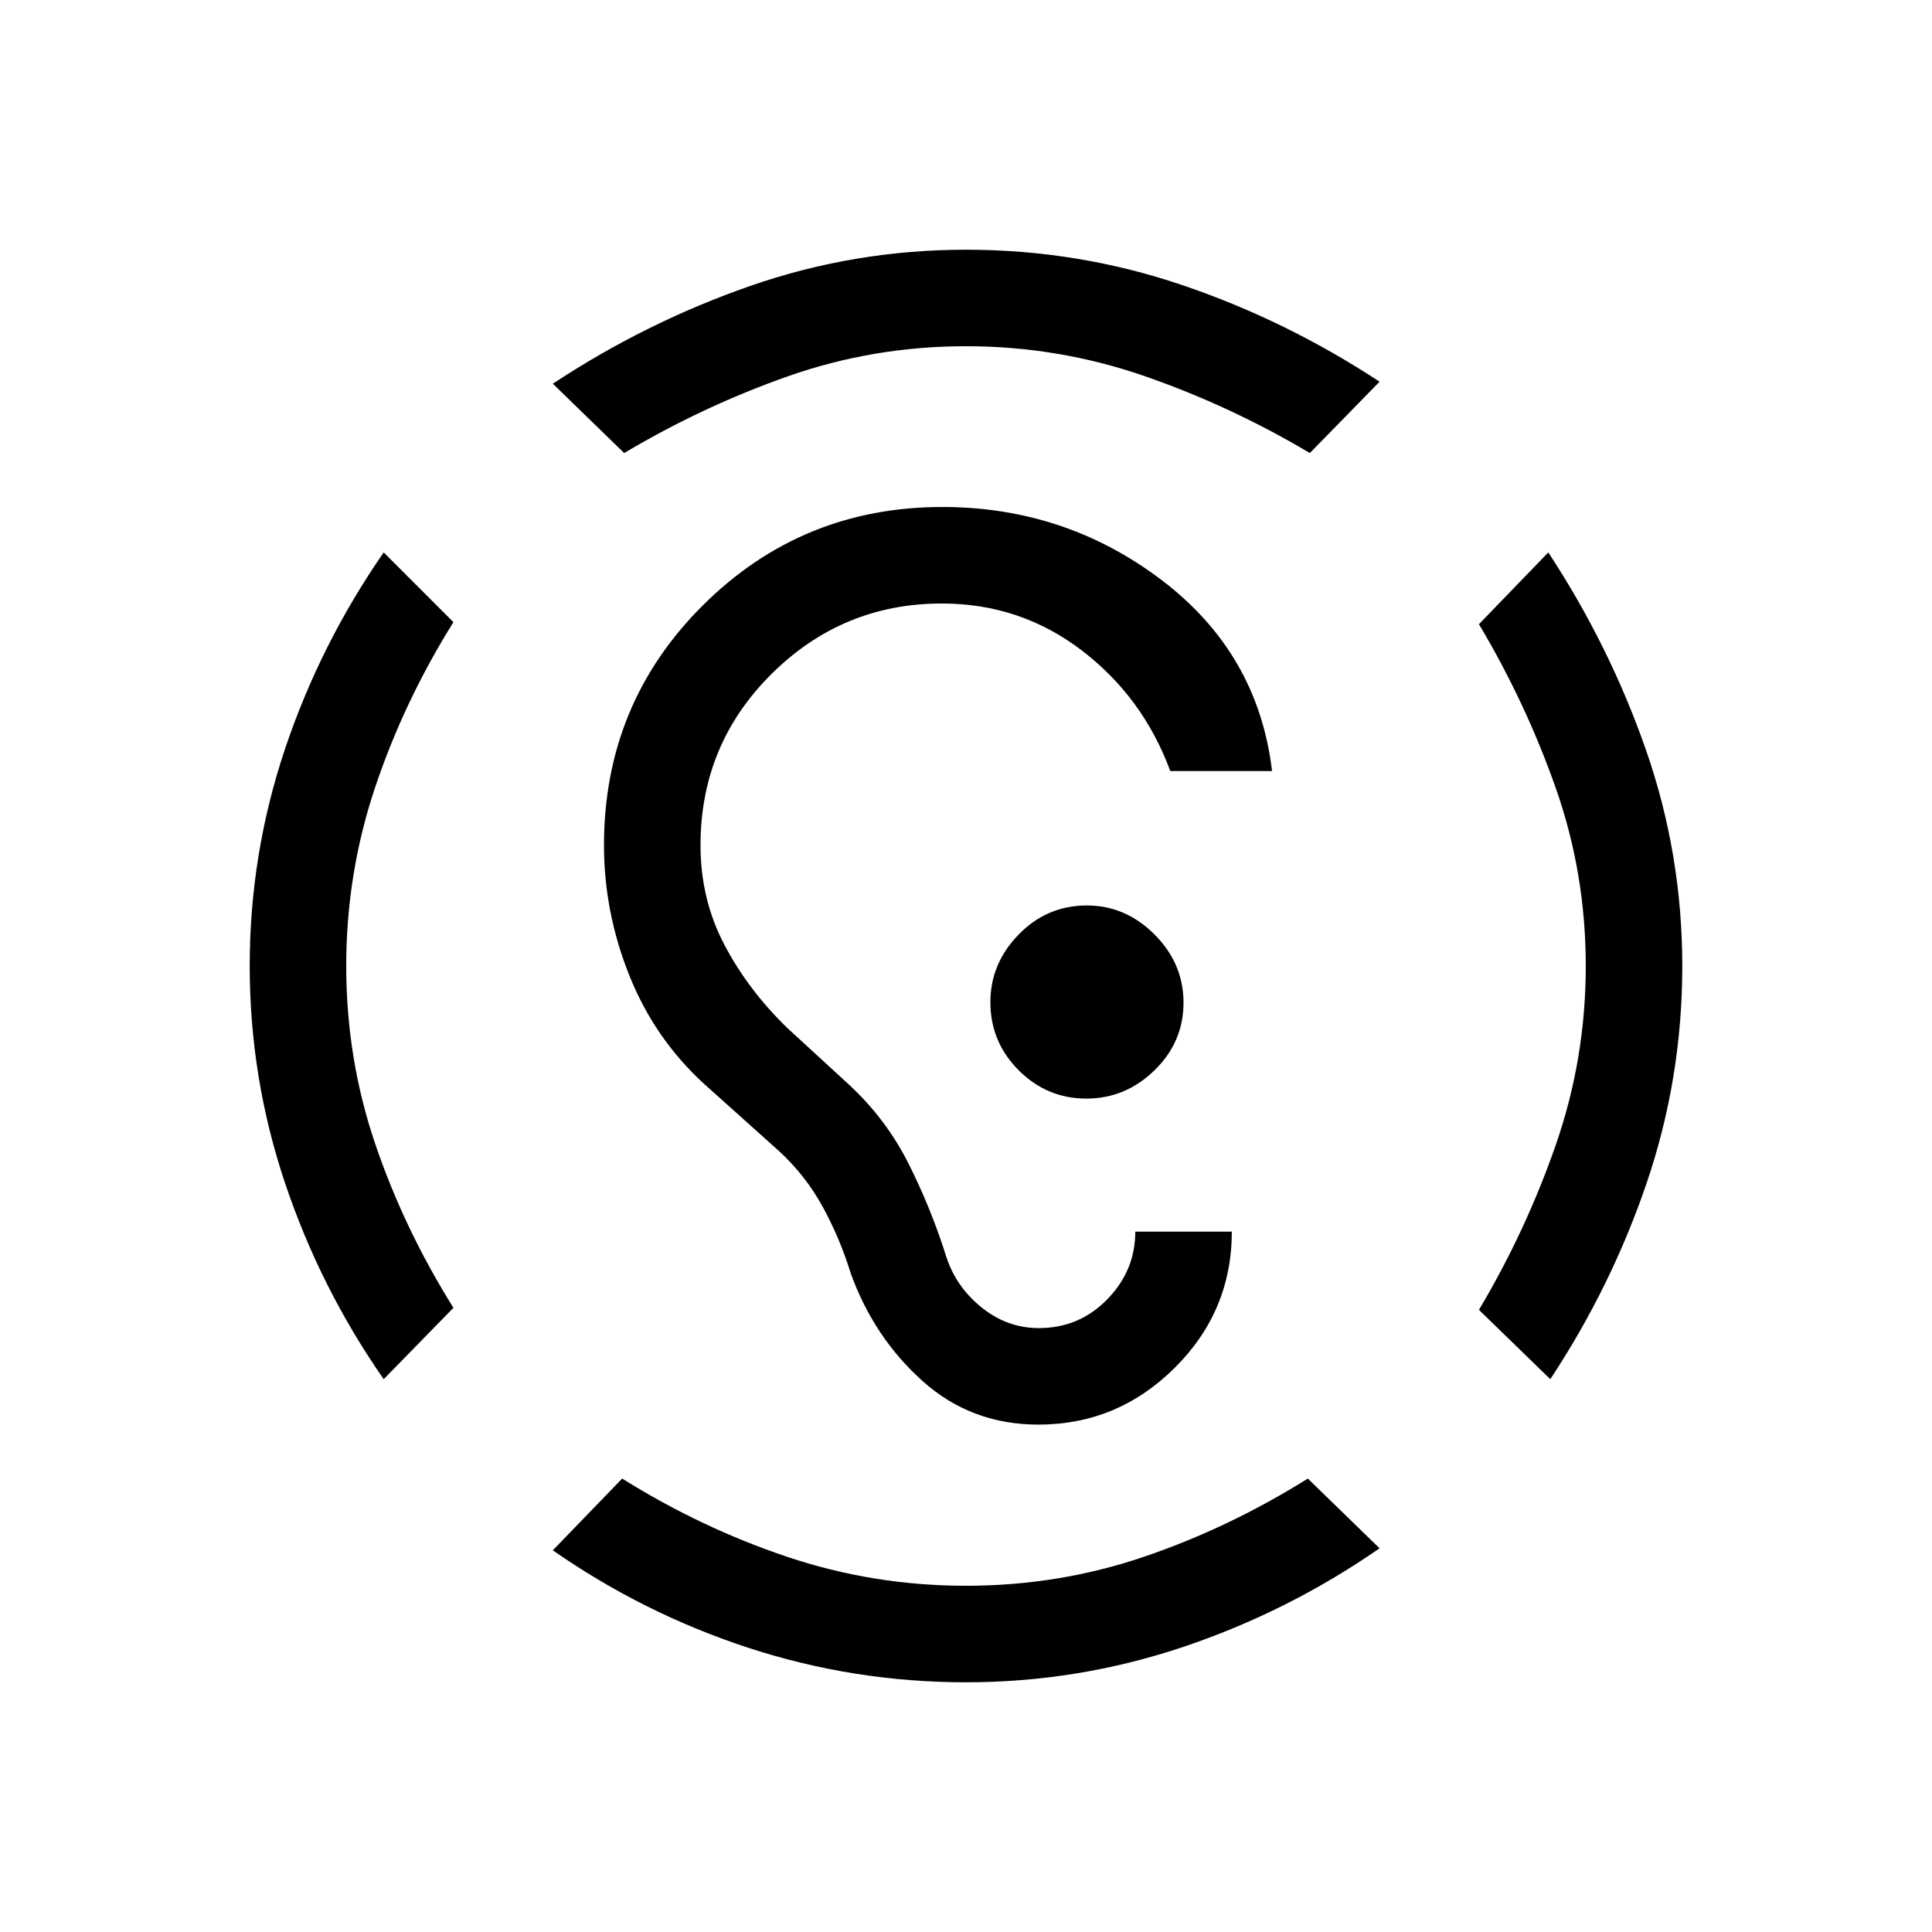<svg xmlns="http://www.w3.org/2000/svg" height="20" viewBox="0 -960 960 960" width="20"><path d="M479.98-124.08q-55.52 0-107.77-17.02-52.25-17.03-97.52-48.56l34.46-35.65q39.16 24.5 82.01 38.89 42.86 14.38 88.84 14.38 45.98 0 88.34-14.38 42.35-14.39 81.51-38.89l35.65 34.65q-45.47 31.53-97.73 49.06-52.26 17.52-107.79 17.52ZM190.66-274.69q-31.53-45.28-49.06-97.54-17.52-52.26-17.52-107.79 0-55.52 17.52-107.77 17.53-52.25 49.06-97.71l34.65 34.65q-24.5 39.16-38.89 82.01-14.38 42.86-14.38 88.84 0 45.98 14.38 88.34 14.39 42.35 38.89 81.51l-34.65 35.46Zm579.68 0-35.46-34.46q23.31-39.16 38.2-82.01 14.88-42.86 14.88-88.84 0-45.98-14.88-88.34-14.89-42.35-38.2-81.51l34.46-35.65q30.53 46.47 48.56 98.23 18.02 51.76 18.02 107.29 0 55.52-17.52 107.27-17.53 51.75-48.06 98.02ZM310.15-734.88l-35.46-34.46q46.28-30.53 98.04-48.56 51.76-18.02 107.29-18.02 55.52 0 107.27 17.52 51.75 17.53 98.21 48.06l-34.65 35.46q-39.16-23.31-82.01-38.2-42.86-14.88-88.84-14.88-45.98 0-88.34 14.88-42.35 14.89-81.51 38.2ZM516-252.12q-33.42 0-57.59-21.65-24.17-21.66-35.68-53.5-5.38-17.46-13.9-33.02-8.52-15.56-21.6-27.63l-37.3-33.44q-24.61-22.48-37.21-53.92-12.6-31.45-12.6-64.72 0-70.3 49.11-119.19 49.12-48.89 118.97-48.89 61.15 0 109.01 36.31 47.87 36.31 54.87 94.89H581.5q-13.56-36.73-44.05-59.98-30.49-23.26-69.45-23.26-49.35 0-84.64 35.02-35.28 35.01-35.28 85.1 0 26.92 11.92 49.56 11.92 22.63 31.46 41.48l30.5 28q18.35 17.04 29.46 39.1 11.12 22.07 18.73 46.13 4.77 15 17.52 25.33 12.75 10.32 28.57 10.32 20 0 33.94-14.28 13.94-14.29 13.94-33.64h47.96q0 39.53-28.41 67.71-28.4 28.17-67.67 28.17Zm23.77-162q-19.54 0-33.6-14.07-14.05-14.08-14.05-33.81 0-19.27 14.07-33.67 14.08-14.41 33.81-14.41 19.27 0 33.67 14.41 14.41 14.4 14.41 33.9 0 19.54-14.41 33.6-14.4 14.05-33.9 14.05Z"/></svg>